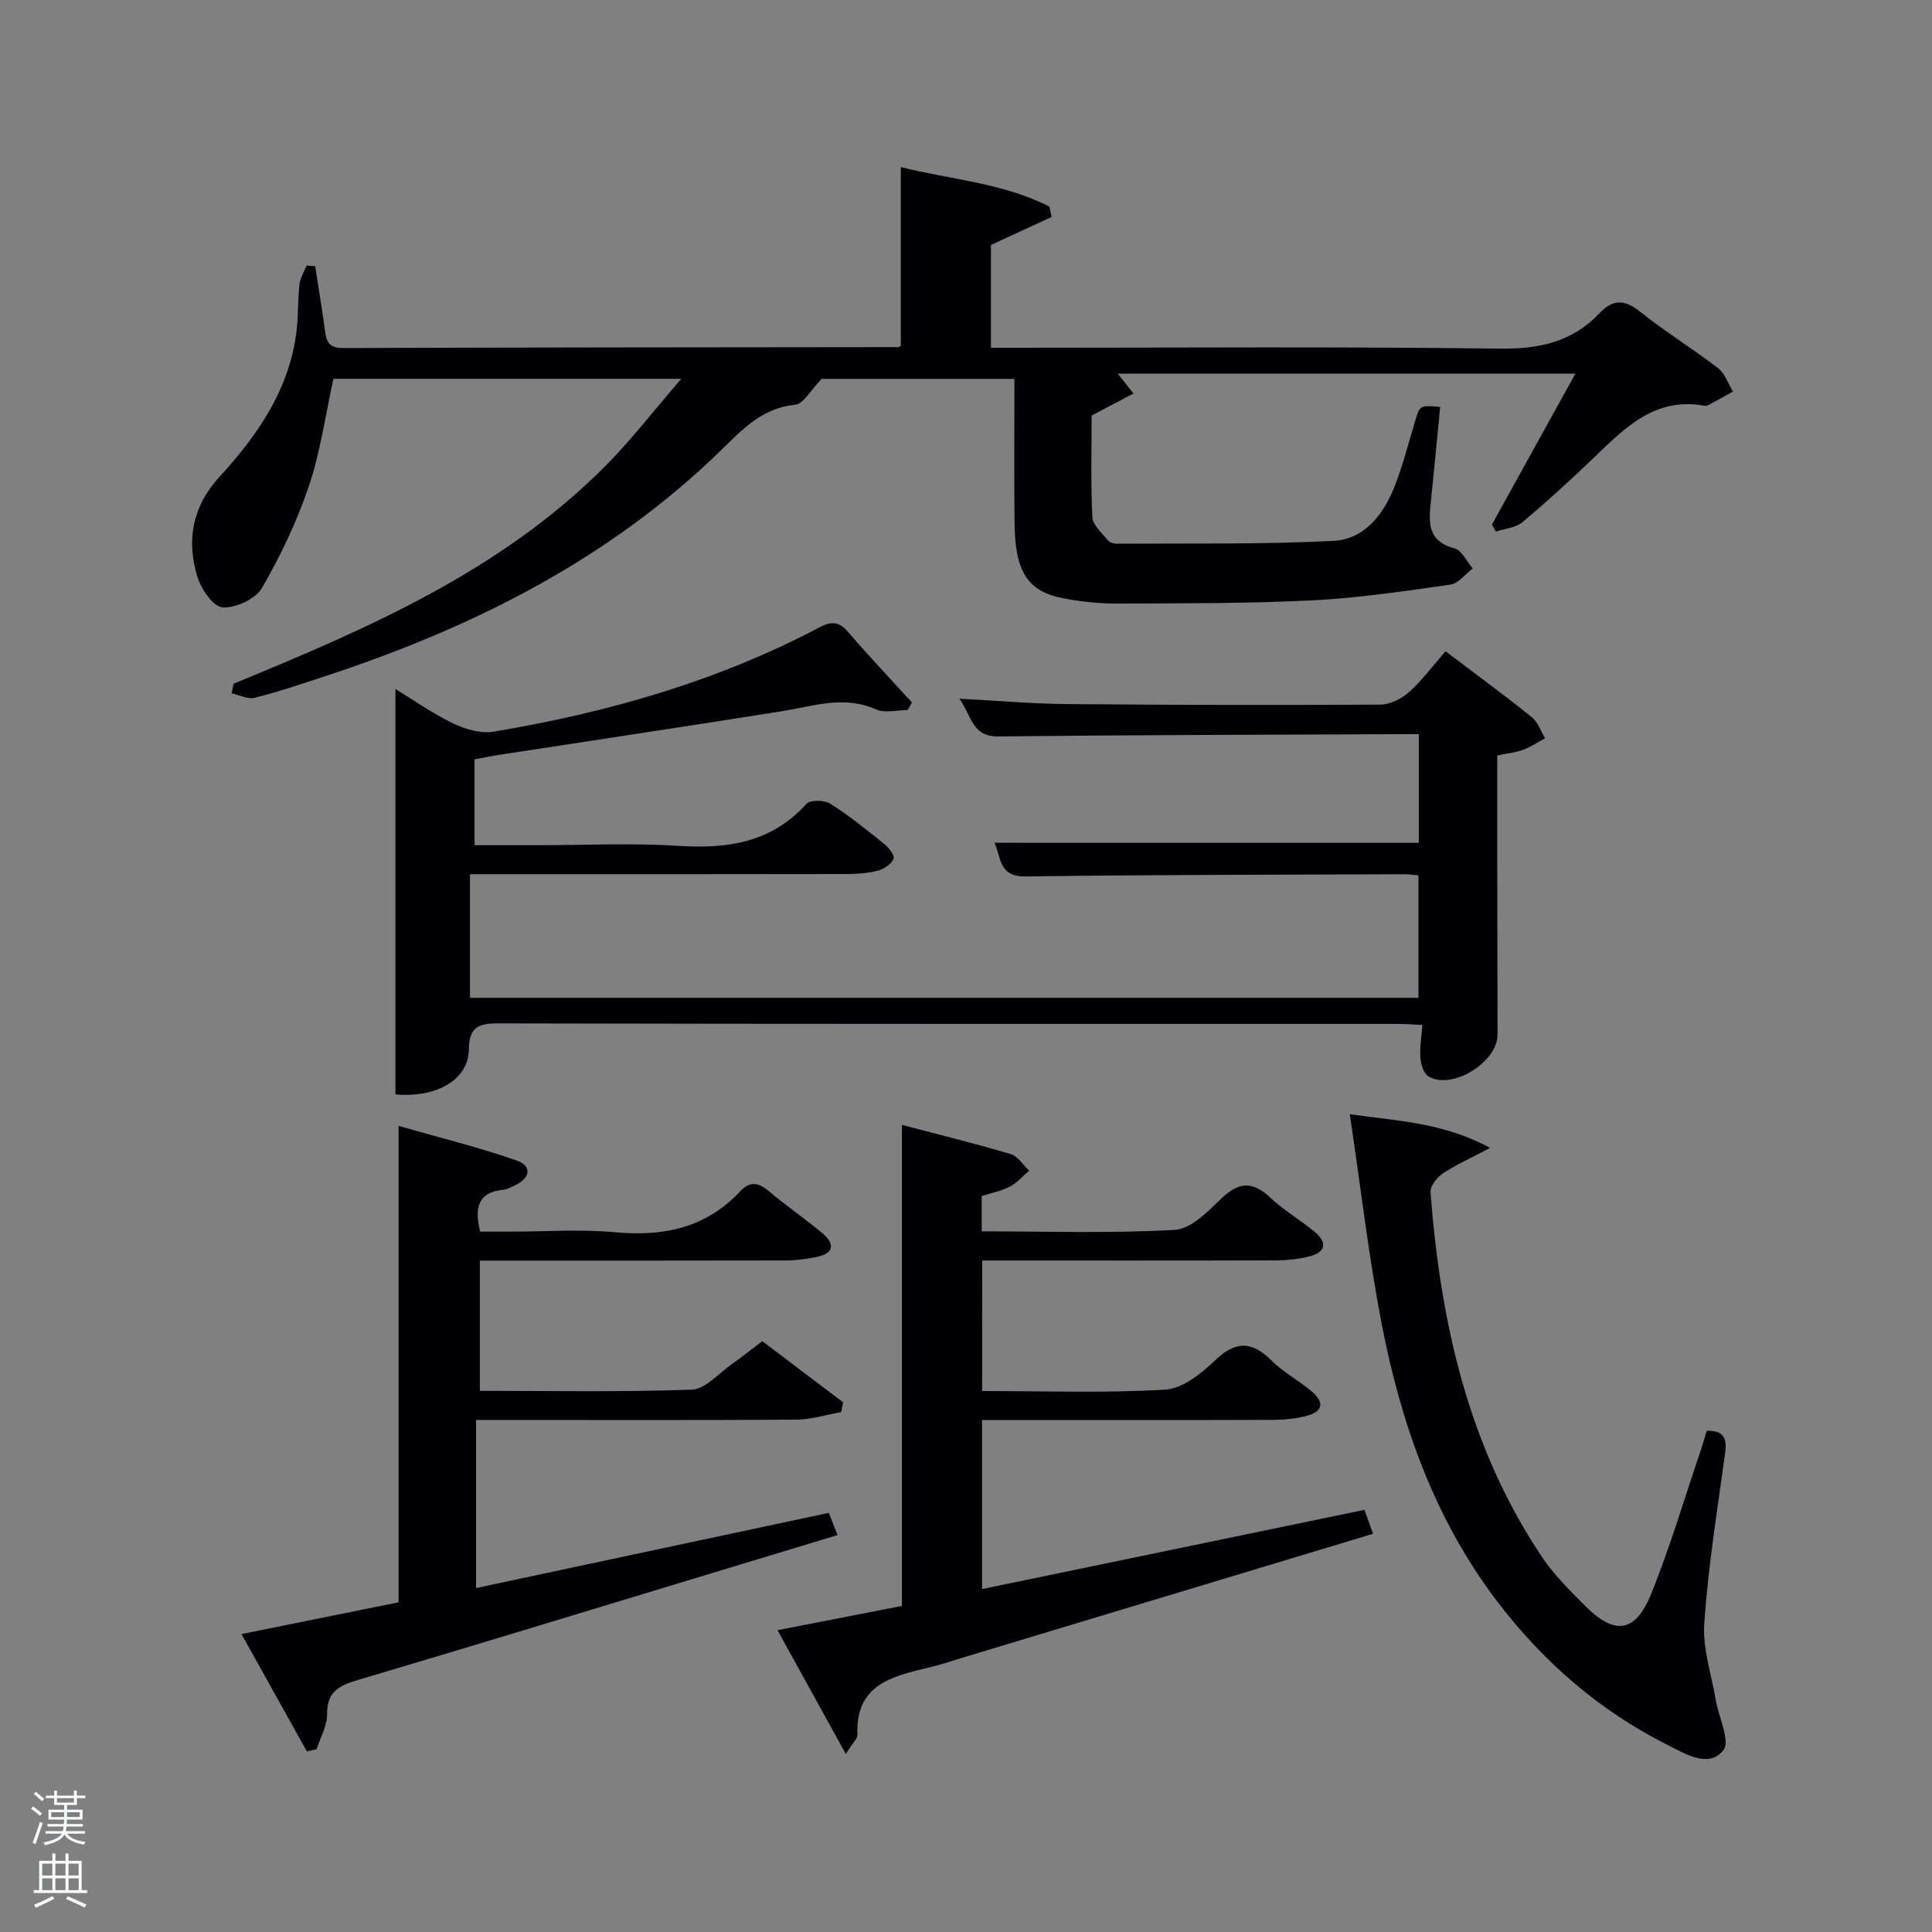 <svg enable-background="new 0 0 400 400" viewBox="0 0 400 400" xmlns="http://www.w3.org/2000/svg"><rect x="0" y="0" width="400" height="400" fill="#808080" stroke="none"/><path d="m6.44 374.46.42-.45c.65.47 1.27.95 1.85 1.44l-.45.49c-.65-.56-1.25-1.06-1.82-1.48m.93 7.33-.63-.26c.55-1.36 1.05-2.8 1.52-4.33.19.1.38.19.59.27-.46 1.29-.95 2.73-1.48 4.32m-.38-10.38.44-.42c.43.34 1.01.82 1.74 1.44l-.49.49c-.53-.51-1.09-1.01-1.69-1.51m2.5.35h1.72v-1.04h.59v1.04h3.52v-1.04h.59v1.04h1.75v.53h-1.75v1.42h-2.03v.97h3.22v2.03h-3.24c0 .35-.01.66-.03.93h3.32v.53h-3.37c-.03.27-.08.58-.15.94h3.96v.53h-3.71c.67.92 1.93 1.48 3.79 1.68-.13.24-.23.44-.29.59-2.13-.38-3.48-1.08-4.04-2.12-.43.97-1.77 1.72-4.03 2.23-.09-.19-.2-.37-.33-.55 2.1-.42 3.37-1.03 3.81-1.83h-3.36v-.53h3.58c.08-.29.13-.61.16-.94h-3.33v-.53h3.39c.02-.27.04-.58.04-.93h-3.23v-2.03h3.25v-.97h-2.07v-1.42h-1.73zm1.12 3.44v1h2.65c.01-.3.02-.44.02-.4v-.25-.35zm1.19-2h3.52v-.91h-3.52zm4.71 2h-2.63v.59c0 .15-.01.28-.01.4h2.64z" fill="#fafbfc"/><path d="m13.56 383.74h.63v1.52h2.72v6.07h1.13v.6h-11.06v-.6h1.13v-6.07h2.73v-1.52h.63v1.52h2.1v-1.52zm-2.69 8.83.38.56c-1.24.63-2.53 1.25-3.85 1.85-.1-.21-.21-.42-.34-.63 1.36-.55 2.63-1.15 3.81-1.78m-2.13-4.27h2.1v-2.45h-2.1zm0 3.04h2.1v-2.46h-2.1zm2.72-3.04h2.1v-2.45h-2.1zm0 3.04h2.1v-2.46h-2.1zm6.07 3.6c-1.41-.71-2.7-1.3-3.86-1.78l.35-.56c1.45.62 2.75 1.19 3.88 1.72zm-1.25-9.09h-2.1v2.45h2.1zm-2.09 5.49h2.1v-2.46h-2.1z" fill="#fafbfc"/><g fill="#010105"><path d="m48.37 141.55c27.77-11.41 55.3-23.3 76.94-45.04 5.34-5.37 9.98-11.43 15.74-18.08-24.96 0-48.48 0-72.02 0-1.65 7.46-2.68 15.08-5.09 22.23-2.47 7.32-5.86 14.44-9.74 21.13-1.32 2.27-5.44 4.13-8.13 3.96-1.9-.12-4.39-3.73-5.17-6.24-2.37-7.61-1.07-14.68 4.56-20.81 7.98-8.69 14.55-18.22 15.96-30.37.36-3.13.23-6.32.58-9.45.15-1.34.96-2.61 1.47-3.91.59.05 1.19.1 1.78.14.65 4.16 1.34 8.31 1.92 12.48.33 2.36.28 4.48 3.81 4.47 38.32-.14 76.64-.14 114.96-.19.14 0 .28-.13.56-.26 0-11.99 0-24.03 0-37.01 10.26 2.57 21.07 3.24 30.77 8.18.15.71.3 1.42.45 2.14-4.1 1.89-8.21 3.79-12.56 5.8v21.28h5.35c33.32 0 66.65-.25 99.97.18 8.18.11 15.04-1.38 20.66-7.31 2.8-2.96 5.19-2.91 8.42-.34 5.19 4.15 10.89 7.65 16.16 11.71 1.42 1.09 2.07 3.19 3.07 4.82-1.67.93-3.34 1.88-5.03 2.79-.28.15-.67.2-.98.14-10.14-1.81-16.36 4.58-22.77 10.75-4.8 4.61-9.72 9.11-14.82 13.38-1.39 1.17-3.63 1.32-5.49 1.94-.27-.49-.54-.97-.81-1.46 5.67-10.25 11.34-20.49 17.28-31.24-31.88 0-63.22 0-94.76 0 .93 1.17 1.8 2.26 3.27 4.11-3.03 1.59-5.67 2.98-8.67 4.56 0 6.72-.2 13.89.15 21.03.08 1.67 2 3.29 3.22 4.82.35.44 1.21.69 1.84.69 14.96-.1 29.93.17 44.86-.59 6.48-.33 10.44-5.56 12.72-11.43 1.68-4.32 2.83-8.85 4.16-13.3 1-3.35.96-3.36 5.21-3-.62 6.38-1.22 12.78-1.88 19.17-.45 4.37-1.03 8.55 4.86 10.12 1.51.4 2.52 2.72 3.76 4.15-1.54 1.16-2.96 3.11-4.62 3.35-9.5 1.35-19.03 2.78-28.6 3.26-13.45.67-26.95.6-40.42.66-3.63.02-7.32-.38-10.9-1.04-7.59-1.4-10.22-5.45-10.32-15.69-.1-9.81-.02-19.62-.02-29.79-14.04 0-27.79 0-39.91 0-2.35 2.4-3.78 5.18-5.47 5.35-6.74.67-10.79 4.94-15.21 9.27-23.36 22.84-51.75 36.99-82.44 47.04-4.73 1.55-9.45 3.16-14.27 4.37-1.42.36-3.17-.58-4.77-.93.12-.67.26-1.33.41-1.99z"/><path d="m293.75 174.5c0-7.5 0-14.76 0-22.5-1.53 0-2.82-.01-4.1 0-27.66.13-55.31.16-82.97.47-5.43.06-5.47-4.16-8.04-7.81 7.99.42 15.08 1.05 22.18 1.11 21.66.19 43.32.24 64.98.11 2.02-.01 4.4-1.22 5.95-2.61 2.7-2.41 4.89-5.4 7.53-8.43 6.58 4.98 12.32 9.18 17.86 13.64 1.27 1.02 1.85 2.89 2.75 4.37-1.52.82-2.98 1.81-4.59 2.4-1.53.57-3.22.72-5.31 1.16 0 7.54-.01 15.18 0 22.81.01 11.66.05 23.33.06 34.99 0 5.73-9.47 11.56-14.31 8.64-.98-.59-1.55-2.46-1.66-3.8-.17-2.1.22-4.25.41-6.84-1.82-.08-3.43-.22-5.04-.22-62.15-.01-124.3.04-186.45-.11-4.27-.01-5.88 1.04-5.93 5.45-.08 6.08-6.51 10.03-15.2 9.25 0-27.78 0-55.66 0-83.93 3.81 2.32 7.71 5.09 11.96 7.13 2.52 1.21 5.73 2.15 8.38 1.7 23.52-3.93 46.29-10.41 67.49-21.61 2.49-1.32 4.07-1.16 5.95 1.03 4.25 4.96 8.75 9.71 13.16 14.54-.3.52-.61 1.05-.91 1.57-2.18 0-4.68.69-6.49-.12-6.66-2.99-12.98-.69-19.48.35-19.5 3.11-39.02 6.03-58.54 9.04-1.74.27-3.48.62-5.14.93v17.78h13.06c9.66 0 19.36-.49 28.98.13 10.25.67 19.38-.61 26.68-8.69.77-.86 3.71-.81 4.92-.04 3.92 2.48 7.56 5.43 11.19 8.35.93.75 2.2 2.4 1.93 3.04-.46 1.09-1.93 2.11-3.16 2.45-2.05.55-4.26.72-6.4.73-24.16.05-48.32.03-72.48.03-1.8 0-3.6 0-5.67 0v25.6h196.37c0-8.26 0-16.64 0-25.36-.97-.08-1.92-.23-2.87-.23-26.16.11-52.31.1-78.47.46-5.6.08-5.03-3.93-6.42-6.97 29.32.01 58.4.01 87.84.01z"/><path d="m203.34 288c12.93 0 25.45.45 37.9-.29 3.58-.21 7.47-3.33 10.32-6.05 4.24-4.05 7.55-4.08 11.64-.02 2.45 2.44 5.63 4.14 8.31 6.38 2.79 2.33 2.4 4.25-1.09 5.15-2.22.57-4.59.79-6.9.8-18.16.06-36.33.03-54.49.03-1.8 0-3.61 0-5.71 0v35c26.41-5.47 52.65-10.9 79.17-16.4.63 1.74 1.16 3.22 1.79 4.95-28.47 8.59-56.56 17.08-84.66 25.55-2.39.72-4.75 1.53-7.17 2.11-7.64 1.83-15.37 3.46-14.93 13.97.03.79-.94 1.62-2.41 3.96-4.99-9.05-9.44-17.11-14.13-25.63 9.11-1.78 17.22-3.36 25.75-5.02 0-32.92 0-65.8 0-99.59 7.93 2.09 15.28 3.88 22.52 6.04 1.49.44 2.56 2.25 3.83 3.43-1.33 1.13-2.52 2.53-4.03 3.32-1.72.9-3.73 1.27-5.8 1.93v7.32c13.43 0 26.74.45 39.98-.31 3.37-.19 6.88-3.83 9.7-6.54 3.61-3.47 6.46-3.53 10.07-.13 2.77 2.61 6.14 4.57 9.1 7 2.76 2.27 2.47 4.3-1.11 5.19-2.23.55-4.58.79-6.88.8-20.14.06-40.28.03-60.75.03-.02 9.03-.02 17.75-.02 27.02z"/><path d="m50 338.32c11.45-2.31 22.11-4.47 32.52-6.58 0-32.75 0-65.01 0-98.63 8.19 2.35 16.42 4.36 24.39 7.14 3.36 1.17 2.9 3.69-.38 5.2-.75.35-1.52.8-2.32.88-5.2.49-6.04 3.65-4.8 8.67h6.09c7.33 0 14.71-.54 21.98.13 9.99.92 18.72-.95 25.75-8.46 2.05-2.19 3.79-1.87 5.94-.06 3.56 3 7.41 5.66 10.99 8.63 2.69 2.23 2.68 4.24-1.16 5.02-2.1.42-4.27.7-6.41.71-20.97.05-41.94.03-63.24.03v26.96c14.68 0 29.29.28 43.88-.25 2.8-.1 5.53-3.35 8.22-5.23 2.04-1.43 3.98-2.99 6.37-4.81 5.58 4.22 11.16 8.45 16.74 12.67-.14.67-.28 1.35-.42 2.02-3.1.55-6.19 1.54-9.29 1.56-20.16.14-40.32.07-60.47.07-1.82 0-3.64 0-5.82 0v34.8c24.53-5.23 48.67-10.38 73.04-15.57.51 1.3 1.04 2.65 1.8 4.6-10.33 3.13-20.43 6.2-30.53 9.25-22.87 6.93-45.71 13.92-68.6 20.7-3.82 1.13-6.6 2.29-6.54 7.07.03 2.43-1.4 4.87-2.18 7.31-.67.15-1.34.3-2.02.45-4.43-7.95-8.86-15.9-13.53-24.28z"/><path d="m353.35 296.25c3.54-.14 4.25 1.54 3.81 4.69-1.62 11.68-3.48 23.35-4.31 35.09-.37 5.22 1.48 10.6 2.37 15.9.6 3.59 3.07 8.55 1.58 10.44-2.97 3.77-7.83.77-11.32-.98-14.21-7.11-25.99-17.29-35.58-29.94-12.95-17.07-19.87-36.75-23.86-57.48-2.7-14-4.32-28.2-6.58-43.29 9.99 1.44 19.25 1.69 29.05 6.98-4.12 2.18-7.1 3.5-9.78 5.29-1.21.81-2.65 2.61-2.56 3.86 2.05 26.8 7.75 52.57 22.94 75.34 2.56 3.84 5.92 7.19 9.22 10.47 6.02 5.99 10.3 5.38 13.53-2.62 3.84-9.51 6.76-19.38 10.05-29.1.55-1.56.98-3.14 1.44-4.65z"/></g></svg>